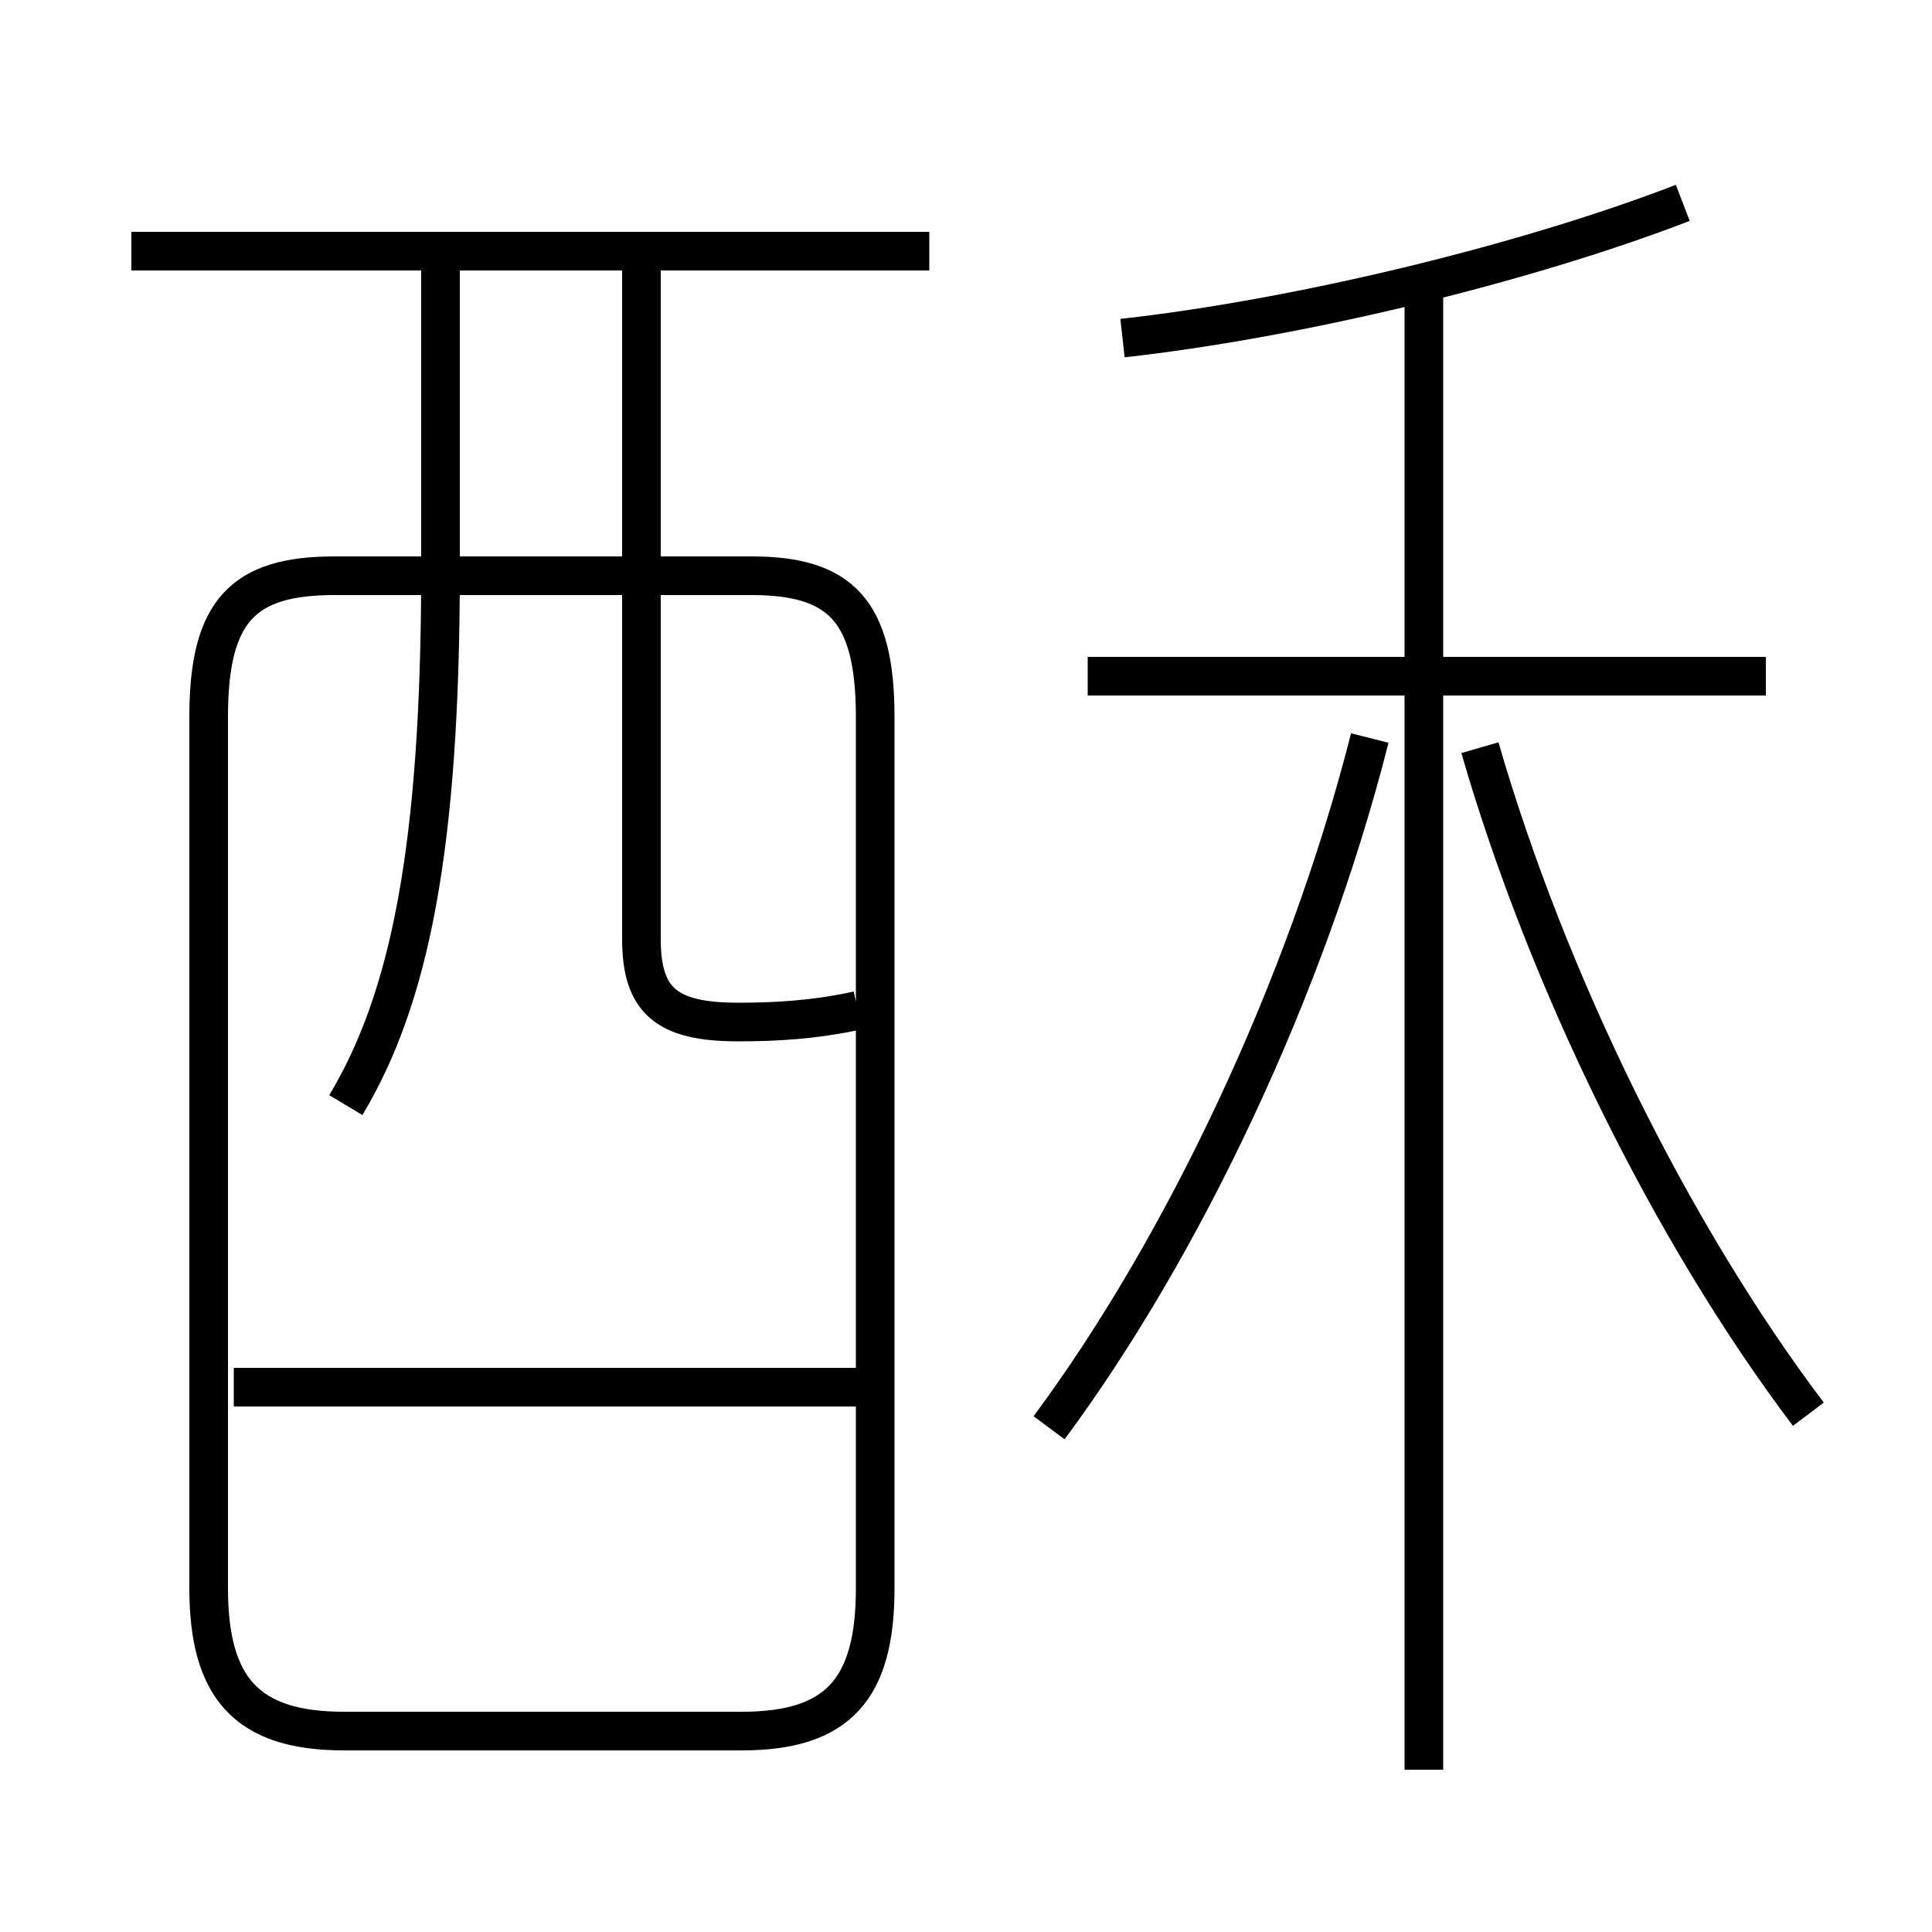 <?xml version='1.0' encoding='utf8'?>
<svg viewBox="0.0 -6.0 50.0 50.0" version="1.1" xmlns="http://www.w3.org/2000/svg">
<rect x="0.0" y="-6.0" width="50.0" height="50.0" fill="#808080" stroke="none"/>
<rect x="-1000" y="-1000" width="2000" height="2000" stroke="white" fill="white"/>
<g style="fill:white;stroke:#000000;  stroke-width:1">
<path d="M 8.9 0.8 L 19.2 0.8 C 21.7 0.8 22.65 -0.3 22.65 -2.9 L 22.65 -25.45 C 22.65 -28.2 21.75 -29.1 19.45 -29.1 L 8.65 -29.1 C 6.3 -29.1 5.4 -28.2 5.4 -25.45 L 5.4 -2.9 C 5.4 -0.3 6.4 0.8 8.9 0.8 Z M 22.6 -8.1 L 6.05 -8.1 M 8.95 -15.4 C 10.6 -18.15 11.4 -22.05 11.4 -29.25 L 11.4 -37.5 M 27.15 -7.05 C 30.6 -11.7 33.8 -18.4 35.45 -24.9 M 22.2 -17.85 C 21.05 -17.6 20.05 -17.55 19.1 -17.55 C 17.25 -17.55 16.6 -18.1 16.6 -19.7 L 16.6 -37.5 M 24.05 -37.5 L 3.4 -37.5 M 36.85 1.8 L 36.85 -36.55 M 46.8 -7.4 C 43.25 -12.1 40.05 -18.6 38.3 -24.65 M 45.7 -26.5 L 28.15 -26.5 M 29.05 -35.25 C 33.55 -35.75 39.4 -37.15 43.55 -38.75" transform="translate(0.0 38.0)" />
</g>
</svg>